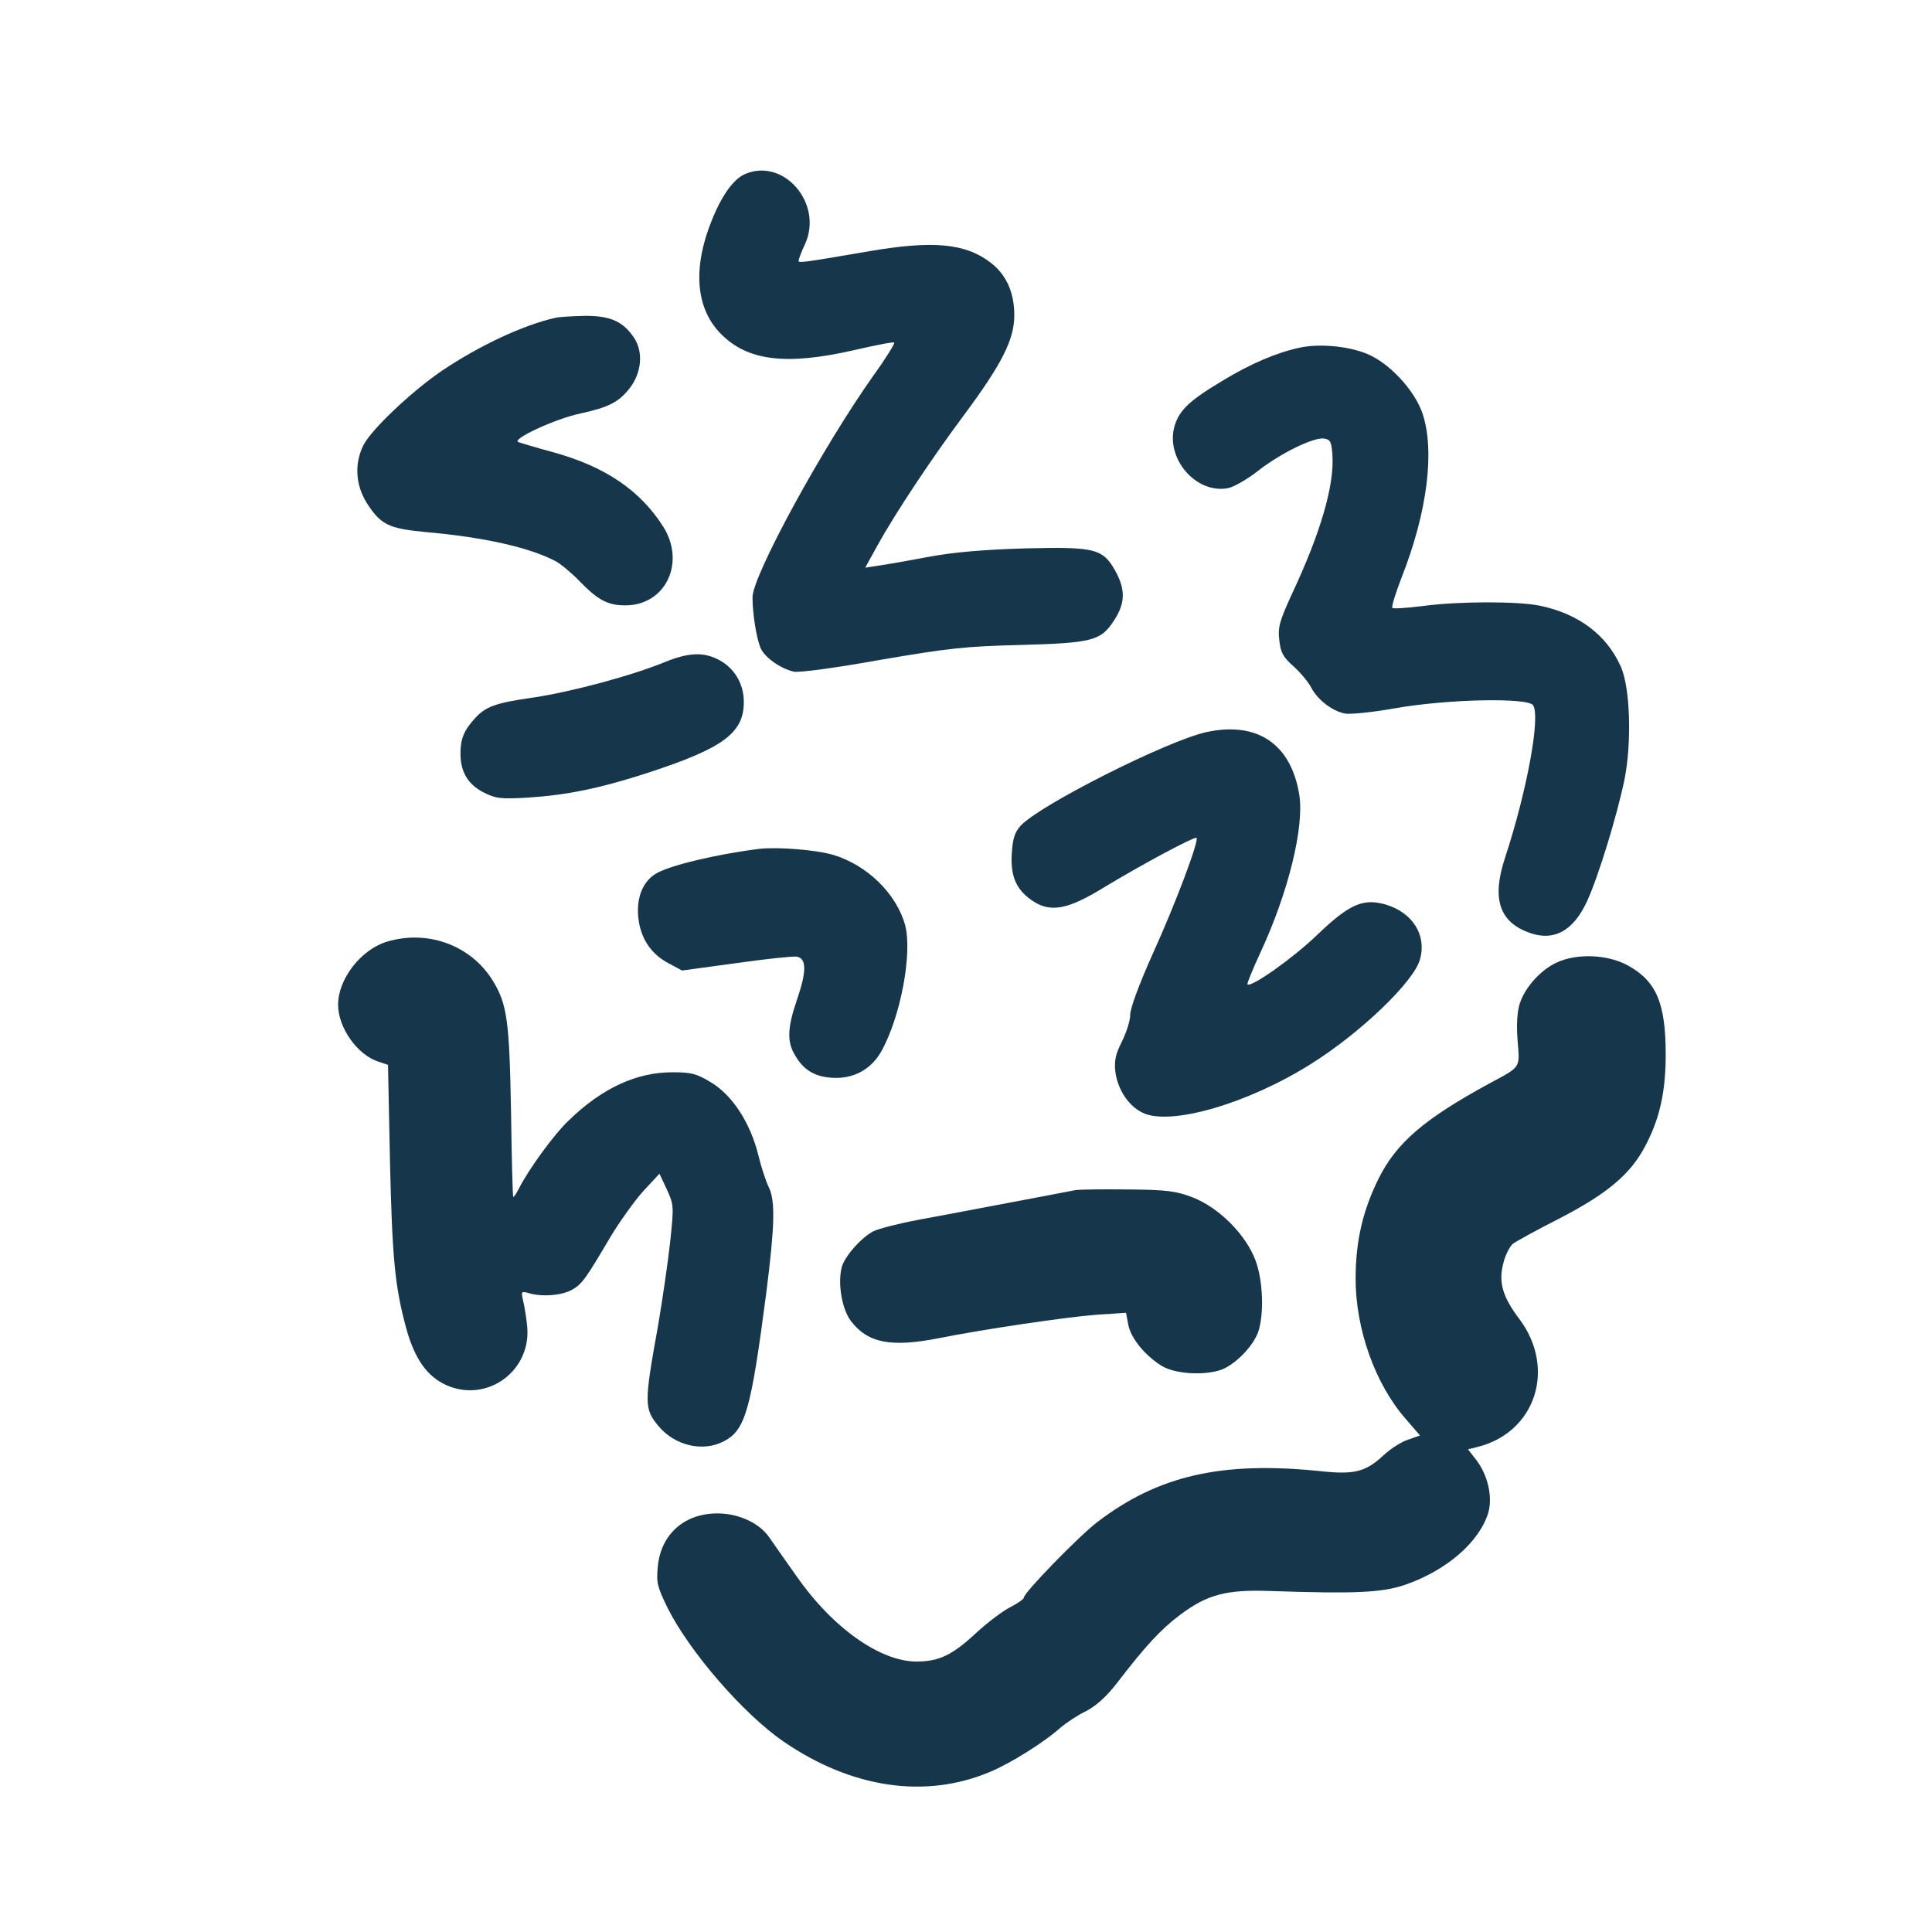 <?xml version="1.0" standalone="no"?>
<!DOCTYPE svg PUBLIC "-//W3C//DTD SVG 20010904//EN"
 "http://www.w3.org/TR/2001/REC-SVG-20010904/DTD/svg10.dtd">
<svg version="1.0" xmlns="http://www.w3.org/2000/svg"
 width="600pt" height="600pt" viewBox="0 0 600 600"
 preserveAspectRatio="xMidYMid meet">
<g transform="translate(0,600) scale(0.1,-0.1)"
fill="#16364b" stroke="none">
<path d="M2315 5460 c-36 -15 -72 -64 -104 -143 -60 -147 -51 -273 26 -352 83
-86 204 -101 417 -52 65 15 121 26 123 23 3 -2 -26 -49 -65 -103 -158 -223
-375 -621 -375 -688 0 -48 11 -121 24 -155 11 -30 63 -67 105 -76 17 -3 131
12 269 37 211 36 264 42 435 46 218 6 248 13 287 72 36 53 39 94 12 148 -42
80 -62 85 -284 80 -132 -4 -225 -12 -305 -27 -63 -12 -132 -24 -154 -27 l-39
-6 38 69 c54 98 168 270 268 404 118 159 157 235 157 311 0 71 -25 126 -73
163 -79 61 -181 70 -382 35 -204 -35 -215 -36 -215 -29 0 4 9 29 21 54 55 125
-67 266 -186 216z"/>
<path d="M1725 5013 c-99 -22 -236 -86 -352 -164 -94 -64 -219 -182 -244 -231
-29 -57 -25 -124 10 -180 43 -67 67 -79 179 -90 185 -16 326 -48 408 -91 16
-9 49 -36 74 -62 57 -59 88 -75 142 -75 125 0 188 132 118 244 -72 113 -179
186 -340 231 -52 14 -102 29 -110 32 -24 8 115 73 193 89 87 19 119 35 153 79
36 47 42 109 15 153 -34 53 -75 72 -156 71 -38 -1 -79 -3 -90 -6z"/>
<path d="M4035 4920 c-70 -15 -150 -49 -236 -101 -104 -62 -136 -92 -151 -141
-30 -101 66 -213 166 -194 18 4 59 27 92 53 70 55 174 106 206 101 20 -3 23
-10 26 -52 6 -93 -36 -239 -125 -429 -39 -85 -45 -105 -40 -145 4 -39 12 -53
45 -82 21 -19 46 -49 55 -67 20 -37 64 -71 104 -79 16 -3 87 4 159 17 161 28
408 33 425 9 24 -35 -19 -267 -87 -474 -41 -124 -19 -197 71 -231 79 -31 142
3 185 99 35 77 92 264 115 375 23 116 18 287 -12 352 -44 98 -131 163 -251
188 -69 14 -252 14 -363 -1 -49 -6 -91 -9 -95 -6 -3 4 10 46 29 95 80 203 104
395 64 511 -25 71 -101 153 -169 182 -58 25 -151 34 -213 20z"/>
<path d="M2065 3944 c-102 -42 -288 -92 -407 -110 -120 -17 -150 -28 -184 -66
-33 -36 -44 -63 -44 -108 0 -57 23 -96 72 -121 38 -19 53 -21 138 -16 122 8
225 29 375 78 232 76 295 123 295 219 0 57 -30 107 -80 132 -47 24 -93 21
-165 -8z"/>
<path d="M3745 3726 c-123 -28 -514 -225 -575 -290 -19 -21 -25 -40 -28 -89
-4 -72 16 -114 70 -148 53 -33 107 -22 213 43 122 74 285 161 291 156 8 -9
-65 -204 -136 -360 -42 -94 -70 -169 -70 -189 0 -19 -12 -56 -26 -84 -20 -40
-24 -59 -20 -95 8 -55 41 -105 85 -126 86 -41 325 28 521 151 154 96 322 257
340 326 21 75 -23 145 -107 170 -70 20 -113 1 -213 -95 -75 -72 -205 -164
-216 -153 -2 2 16 46 40 98 87 187 137 391 121 491 -26 159 -132 229 -290 194z"/>
<path d="M2360 3364 c-137 -17 -287 -53 -326 -79 -38 -25 -57 -72 -52 -131 6
-66 38 -116 95 -146 l41 -22 169 23 c92 13 177 22 188 20 30 -6 30 -46 1 -131
-29 -84 -32 -127 -12 -166 27 -52 62 -75 118 -79 67 -5 123 25 155 82 60 107
97 305 74 392 -27 97 -117 186 -223 218 -54 16 -172 25 -228 19z"/>
<path d="M1200 3075 c-80 -25 -150 -116 -150 -195 0 -72 60 -156 125 -177 l30
-10 6 -294 c7 -306 15 -392 50 -522 26 -96 65 -152 126 -179 127 -56 265 46
250 185 -3 29 -9 65 -13 80 -6 27 -5 28 22 20 42 -11 101 -6 133 13 29 17 41
34 117 163 27 45 72 108 100 140 l52 56 23 -49 c22 -48 22 -52 10 -165 -7 -64
-24 -179 -37 -256 -44 -244 -44 -260 2 -315 51 -60 137 -80 202 -46 67 35 84
95 132 463 26 206 28 283 8 325 -9 18 -24 63 -33 101 -25 100 -80 185 -146
225 -46 28 -62 32 -121 32 -111 0 -218 -49 -321 -149 -46 -43 -125 -152 -156
-213 -8 -16 -16 -27 -17 -25 -2 2 -5 122 -7 267 -5 280 -12 332 -57 405 -68
110 -203 159 -330 120z"/>
<path d="M4835 3011 c-49 -22 -99 -77 -115 -127 -8 -24 -11 -65 -7 -115 7 -88
12 -80 -88 -134 -202 -110 -289 -184 -345 -298 -48 -98 -70 -192 -70 -308 0
-157 61 -328 156 -436 l44 -51 -37 -13 c-20 -6 -56 -29 -79 -51 -53 -49 -90
-58 -191 -47 -308 32 -505 -13 -694 -157 -58 -44 -229 -220 -229 -235 0 -5
-19 -18 -42 -30 -24 -12 -70 -47 -104 -78 -76 -71 -117 -91 -188 -91 -113 0
-262 106 -373 266 -35 49 -73 104 -85 121 -31 44 -95 73 -160 73 -102 0 -175
-64 -185 -164 -5 -51 -2 -63 30 -129 69 -138 237 -331 361 -416 212 -145 440
-178 640 -94 63 26 169 92 221 139 17 14 51 37 78 50 31 16 64 46 95 86 89
116 137 168 197 213 84 63 143 79 280 74 267 -9 346 -5 418 19 130 45 231 133
259 224 14 49 -1 117 -38 165 l-25 32 28 7 c181 44 247 243 132 397 -53 70
-66 115 -50 175 6 25 20 51 29 59 9 7 74 43 145 79 147 76 219 136 265 222 46
86 65 170 65 287 0 160 -29 228 -118 277 -62 34 -157 38 -220 9z"/>
<path d="M3340 2304 c-14 -3 -106 -20 -205 -39 -99 -19 -228 -43 -287 -54 -58
-11 -120 -27 -136 -35 -37 -19 -90 -79 -98 -112 -13 -50 1 -131 29 -167 52
-68 124 -82 272 -53 140 28 397 66 491 73 l91 6 7 -37 c8 -42 51 -95 104 -128
46 -28 151 -31 198 -6 43 23 86 71 101 110 19 55 16 160 -8 224 -30 80 -113
163 -194 195 -52 20 -80 24 -200 25 -77 1 -151 0 -165 -2z"/>
</g>
</svg>
